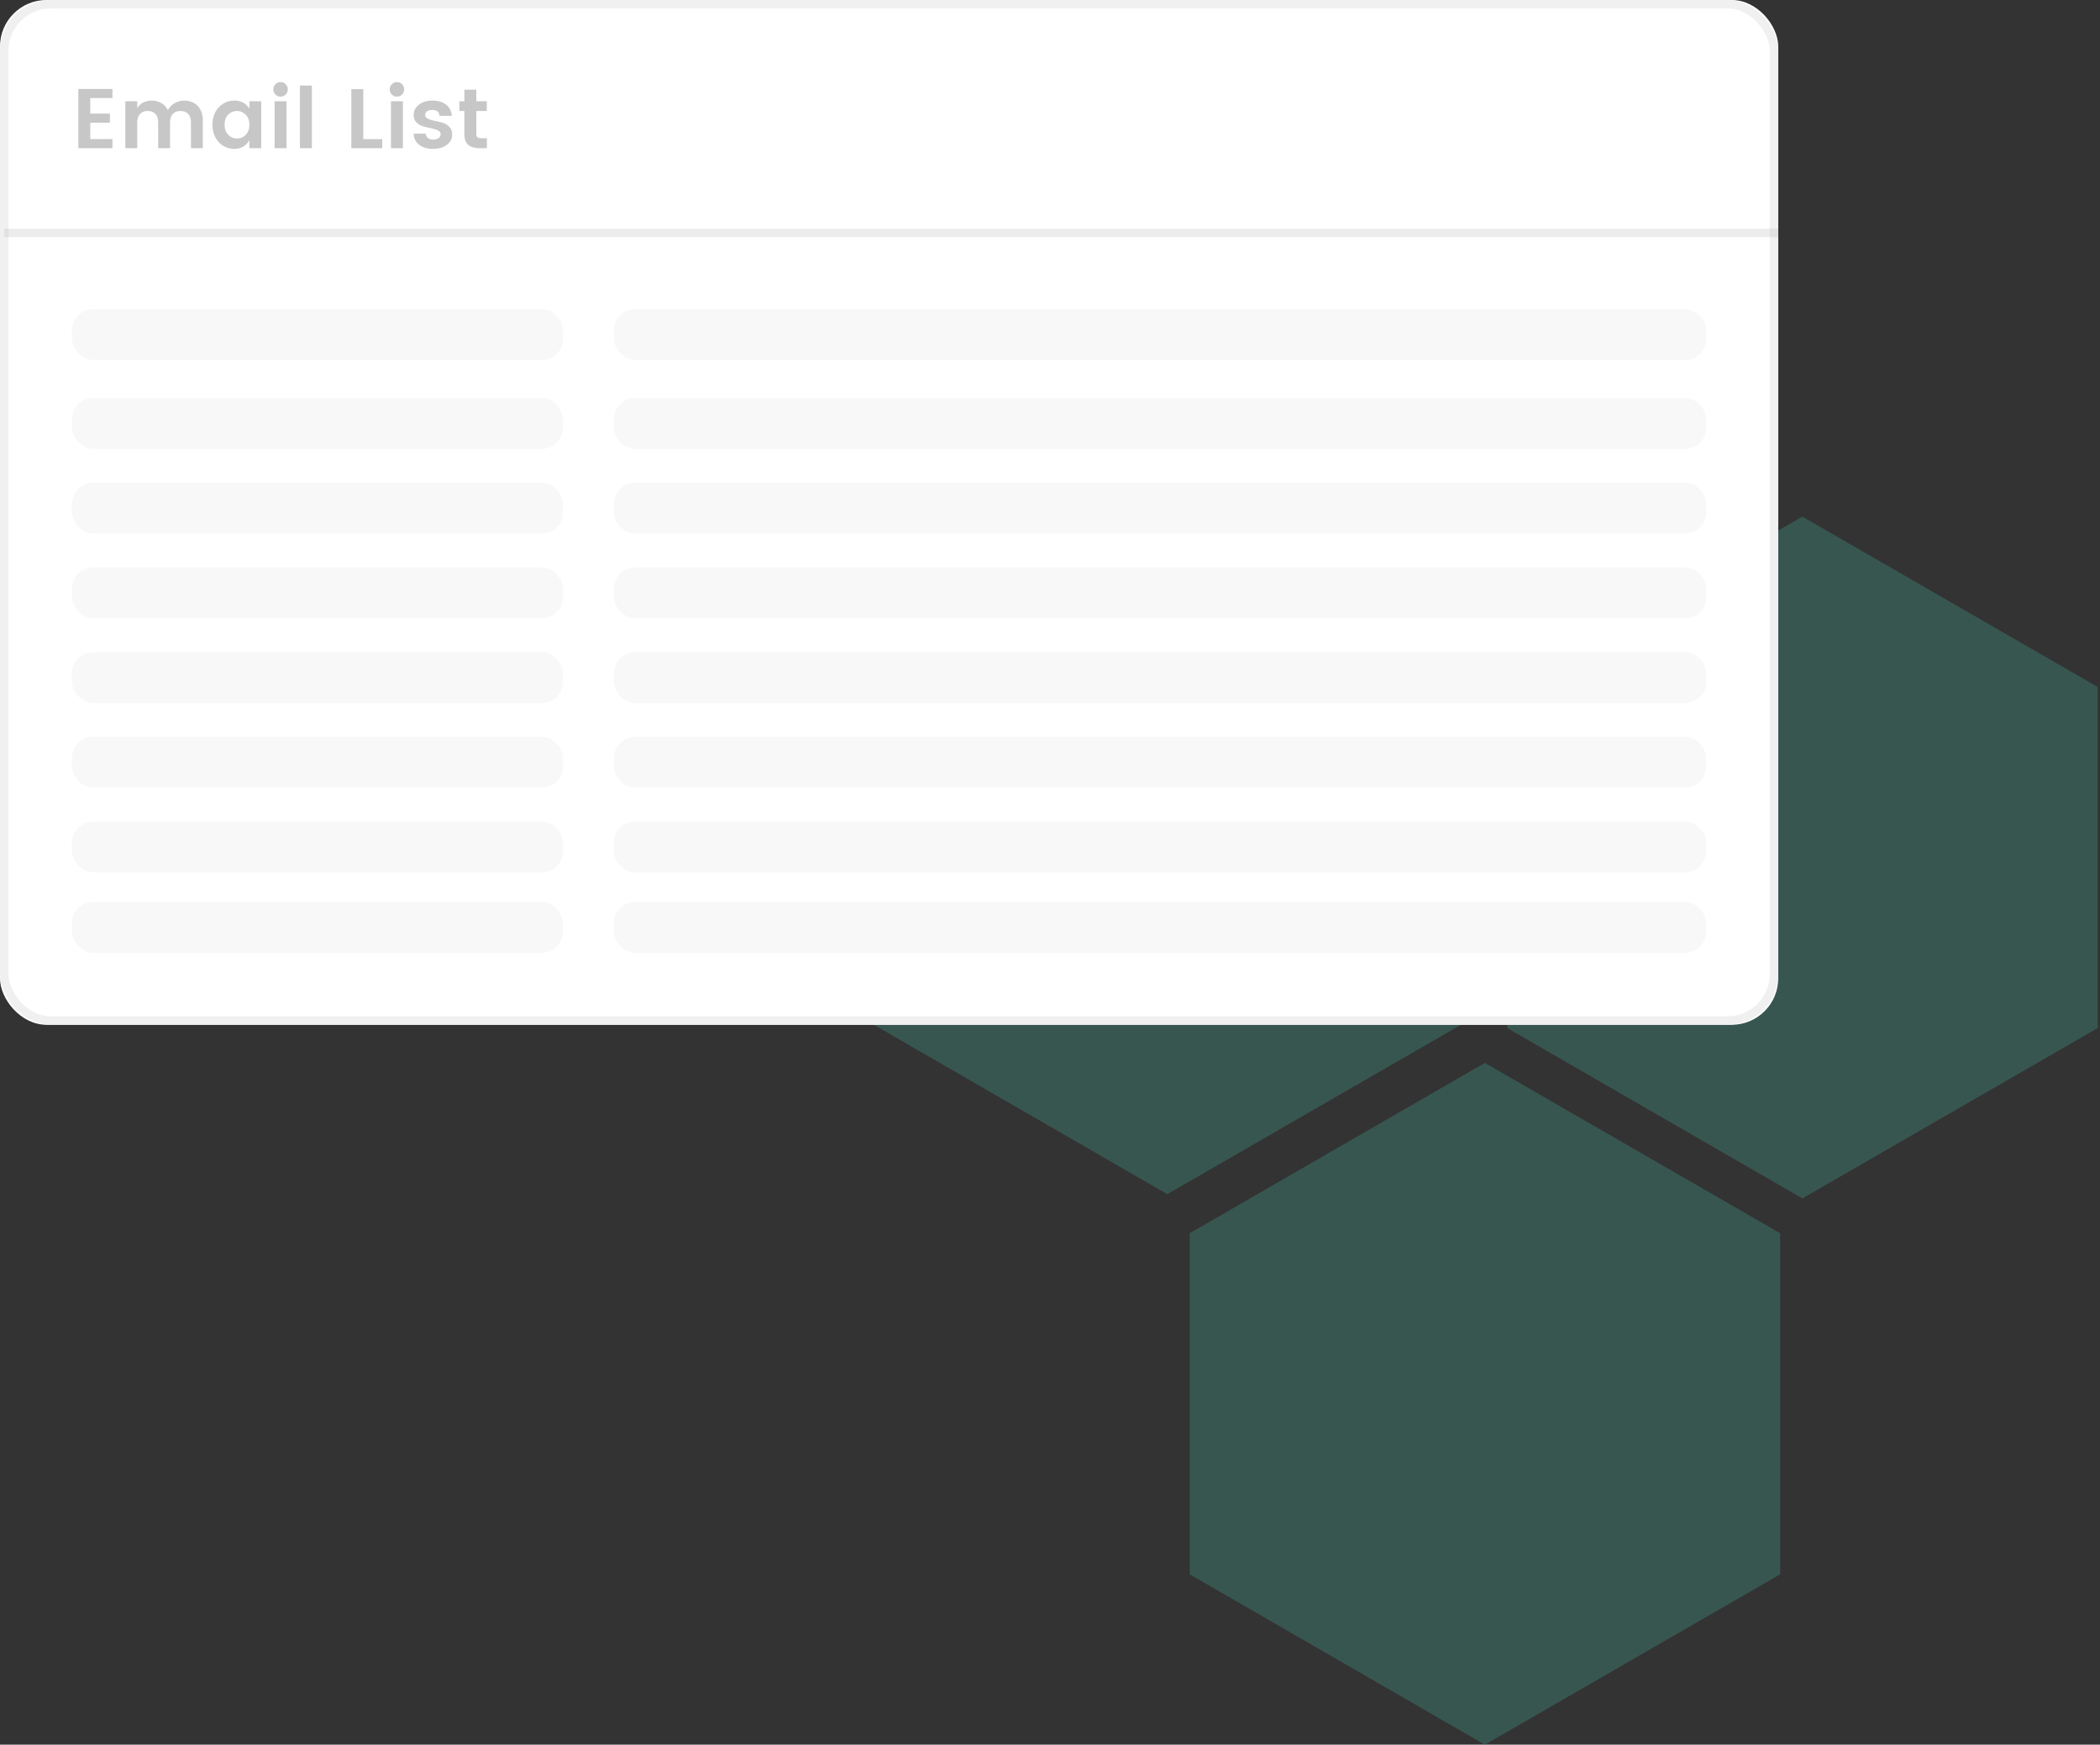 <?xml version="1.0" encoding="UTF-8"?>
<svg width="496px" height="412px" viewBox="0 0 496 412" version="1.1" xmlns="http://www.w3.org/2000/svg" xmlns:xlink="http://www.w3.org/1999/xlink">
    <rect x="0" y="0" width="496" height="412" fill="#333333" stroke="none"/>
    <!-- Generator: Sketch 49.3 (51167) - http://www.bohemiancoding.com/sketch -->
    <title>email list illustration_Org Copy</title>
    <desc>Created with Sketch.</desc>
    <defs>
        <rect id="path-1" x="0" y="0" width="420" height="242" rx="10.986"></rect>
    </defs>
    <g id="Home-Page" stroke="none" stroke-width="1" fill="none" fill-rule="evenodd">
        <g id="Artboard-12" transform="translate(-174, -113)">
            <g id="email-list-illustration_Org-Copy" transform="translate(174, 113)">
                <g id="Group-14" transform="translate(351, 266.5) scale(1, -1) translate(-351, -266.5) translate(206, 121)" fill="#4CEFCE" fill-rule="nonzero" opacity="0.185">
                    <polygon id="Shape" points="69.703 130 139.454 170.226 139.454 250.774 69.703 291 0 250.774 0 170.226"></polygon>
                    <polygon id="Shape-Copy-2" points="219.703 129 289.454 169.226 289.454 249.774 219.703 290 150 249.774 150 169.226"></polygon>
                    <polygon id="Shape" transform="translate(144.727, 80.5) scale(1, -1) translate(-144.727, -80.5) " points="144.703 0 214.454 40.226 214.454 120.774 144.703 161 75 120.774 75 40.226"></polygon>
                </g>
                <g id="Group-12">
                    <g id="Rectangle-12-Copy-4">
                        <use fill="#FFFFFF" fill-rule="evenodd" xlink:href="#path-1"></use>
                        <rect stroke="#F0F0F0" stroke-width="2" x="1" y="1" width="418" height="240" rx="10.986"></rect>
                    </g>
                    <path d="M26.56,21 L26.56,23.16 L21.32,23.16 L21.32,26.82 L25.96,26.82 L25.96,28.98 L21.32,28.98 L21.32,32.84 L26.56,32.84 L26.56,35 L18.5,35 L18.5,21 L26.56,21 Z M32.42,23.92 L32.42,25.58 C33.127,24.367 34.273,23.76 35.86,23.76 C36.7,23.76 37.45,23.953 38.11,24.34 C38.77,24.727 39.28,25.28 39.64,26 C40.027,25.307 40.557,24.76 41.23,24.36 C41.903,23.96 42.66,23.76 43.5,23.76 C44.82,23.76 45.883,24.173 46.69,25 C47.497,25.827 47.9,26.987 47.9,28.48 L47.9,35 L45.1,35 L45.1,28.88 C45.1,28.013 44.88,27.35 44.44,26.89 C44,26.43 43.4,26.2 42.64,26.2 C41.88,26.2 41.277,26.43 40.83,26.89 C40.383,27.35 40.16,28.013 40.16,28.88 L40.16,35 L37.36,35 L37.36,28.88 C37.36,28.013 37.14,27.35 36.7,26.89 C36.26,26.43 35.66,26.2 34.9,26.2 C34.14,26.2 33.537,26.43 33.09,26.89 C32.643,27.35 32.42,28.013 32.42,28.88 L32.42,35 L29.6,35 L29.6,23.92 L32.42,23.92 Z M58.02,31.86 C58.607,31.273 58.9,30.473 58.9,29.46 C58.9,28.447 58.607,27.65 58.02,27.07 C57.433,26.49 56.747,26.2 55.96,26.2 C55.173,26.2 54.49,26.487 53.91,27.06 C53.33,27.633 53.04,28.427 53.04,29.44 C53.04,30.453 53.333,31.253 53.92,31.84 C54.507,32.427 55.19,32.72 55.97,32.72 C56.75,32.72 57.433,32.433 58.02,31.86 Z M51.66,33.56 C50.673,32.48 50.18,31.107 50.18,29.44 C50.18,27.773 50.673,26.41 51.66,25.35 C52.647,24.29 53.9,23.76 55.42,23.76 C56.94,23.76 58.1,24.387 58.9,25.64 L58.9,23.92 L61.7,23.92 L61.7,35 L58.9,35 L58.9,33.14 C58.06,34.487 56.893,35.16 55.4,35.16 C53.907,35.16 52.66,34.627 51.66,33.56 Z M67.98,21.1 C67.98,21.58 67.813,21.987 67.48,22.32 C67.147,22.653 66.743,22.82 66.27,22.82 C65.797,22.82 65.393,22.653 65.06,22.32 C64.727,21.987 64.56,21.58 64.56,21.1 C64.56,20.62 64.727,20.213 65.06,19.88 C65.393,19.547 65.797,19.38 66.27,19.38 C66.743,19.38 67.147,19.547 67.48,19.88 C67.813,20.213 67.98,20.62 67.98,21.1 Z M64.86,35 L64.86,23.92 L67.68,23.92 L67.68,35 L64.86,35 Z M70.84,35 L70.84,20.2 L73.66,20.2 L73.66,35 L70.84,35 Z M82.98,21.04 L85.8,21.04 L85.8,32.86 L90.28,32.86 L90.28,35 L82.98,35 L82.98,21.04 Z M95.46,21.1 C95.46,21.58 95.293,21.987 94.96,22.32 C94.627,22.653 94.223,22.82 93.75,22.82 C93.277,22.82 92.873,22.653 92.54,22.32 C92.207,21.987 92.04,21.58 92.04,21.1 C92.04,20.62 92.207,20.213 92.54,19.88 C92.873,19.547 93.277,19.38 93.75,19.38 C94.223,19.38 94.627,19.547 94.96,19.88 C95.293,20.213 95.46,20.62 95.46,21.1 Z M92.34,35 L92.34,23.92 L95.16,23.92 L95.16,35 L92.34,35 Z M97.7,27.16 C97.7,26.2 98.107,25.393 98.92,24.74 C99.733,24.087 100.813,23.76 102.16,23.76 C103.507,23.76 104.587,24.083 105.4,24.73 C106.213,25.377 106.647,26.253 106.7,27.36 L103.82,27.36 C103.74,26.427 103.167,25.96 102.1,25.96 C101.567,25.96 101.153,26.067 100.86,26.28 C100.567,26.493 100.42,26.787 100.42,27.16 C100.42,27.533 100.64,27.827 101.08,28.04 C101.52,28.253 102.053,28.42 102.68,28.54 C103.307,28.66 103.93,28.81 104.55,28.99 C105.17,29.17 105.7,29.49 106.14,29.95 C106.58,30.41 106.8,31.02 106.8,31.78 C106.8,32.78 106.377,33.593 105.53,34.22 C104.683,34.847 103.603,35.16 102.29,35.16 C100.977,35.16 99.9,34.85 99.06,34.23 C98.22,33.61 97.76,32.72 97.68,31.56 L100.56,31.56 C100.667,32.493 101.26,32.96 102.34,32.96 C102.86,32.96 103.28,32.843 103.6,32.61 C103.92,32.377 104.08,32.07 104.08,31.69 C104.08,31.31 103.86,31.01 103.42,30.79 C102.98,30.57 102.447,30.4 101.82,30.28 C101.193,30.16 100.57,30.013 99.95,29.84 C99.33,29.667 98.8,29.357 98.36,28.91 C97.92,28.463 97.7,27.88 97.7,27.16 Z M113.66,32.64 L115,32.64 L115,35 L113.22,35 C112.087,35 111.213,34.74 110.6,34.22 C109.987,33.7 109.68,32.84 109.68,31.64 L109.68,26.22 L108.5,26.22 L108.5,23.92 L109.68,23.92 L109.68,21.18 L112.5,21.18 L112.5,23.92 L114.98,23.92 L114.98,26.22 L112.5,26.22 L112.5,31.64 C112.5,32 112.587,32.257 112.76,32.41 C112.933,32.563 113.233,32.64 113.66,32.64 Z" id="Email-List" fill="#C7C7C7"></path>
                    <path d="M2,55 L419,55" id="Line" stroke="#B6B6B6" stroke-width="2" opacity="0.25" stroke-linecap="square"></path>
                    <g id="Group-9" opacity="0.9" transform="translate(17, 73)" fill="#F0F0F0">
                        <rect id="Rectangle-8-Copy-5" opacity="0.5" x="0" y="0" width="116" height="12" rx="5"></rect>
                        <rect id="Rectangle-8-Copy-6" opacity="0.5" x="0" y="21" width="116" height="12" rx="5"></rect>
                        <rect id="Rectangle-8-Copy-7" opacity="0.5" x="0" y="41" width="116" height="12" rx="5"></rect>
                        <rect id="Rectangle-8-Copy-8" opacity="0.5" x="0" y="61" width="116" height="12" rx="5"></rect>
                        <rect id="Rectangle-8-Copy-9" opacity="0.5" x="0" y="81" width="116" height="12" rx="5"></rect>
                        <rect id="Rectangle-8-Copy-10" opacity="0.5" x="0" y="101" width="116" height="12" rx="5"></rect>
                        <rect id="Rectangle-8-Copy-11" opacity="0.5" x="0" y="121" width="116" height="12" rx="5"></rect>
                        <rect id="Rectangle-8-Copy-12" opacity="0.5" x="0" y="140" width="116" height="12" rx="5"></rect>
                    </g>
                    <g id="Group-11" opacity="0.9" transform="translate(145, 73)" fill="#F0F0F0">
                        <rect id="Rectangle-8-Copy-5" opacity="0.5" x="0" y="0" width="258" height="12" rx="5"></rect>
                        <rect id="Rectangle-8-Copy-6" opacity="0.5" x="0" y="21" width="258" height="12" rx="5"></rect>
                        <rect id="Rectangle-8-Copy-7" opacity="0.5" x="0" y="41" width="258" height="12" rx="5"></rect>
                        <rect id="Rectangle-8-Copy-8" opacity="0.5" x="0" y="61" width="258" height="12" rx="5"></rect>
                        <rect id="Rectangle-8-Copy-9" opacity="0.5" x="0" y="81" width="258" height="12" rx="5"></rect>
                        <rect id="Rectangle-8-Copy-10" opacity="0.5" x="0" y="101" width="258" height="12" rx="5"></rect>
                        <rect id="Rectangle-8-Copy-11" opacity="0.5" x="0" y="121" width="258" height="12" rx="5"></rect>
                        <rect id="Rectangle-8-Copy-12" opacity="0.5" x="0" y="140" width="258" height="12" rx="5"></rect>
                    </g>
                </g>
            </g>
        </g>
    </g>
</svg>